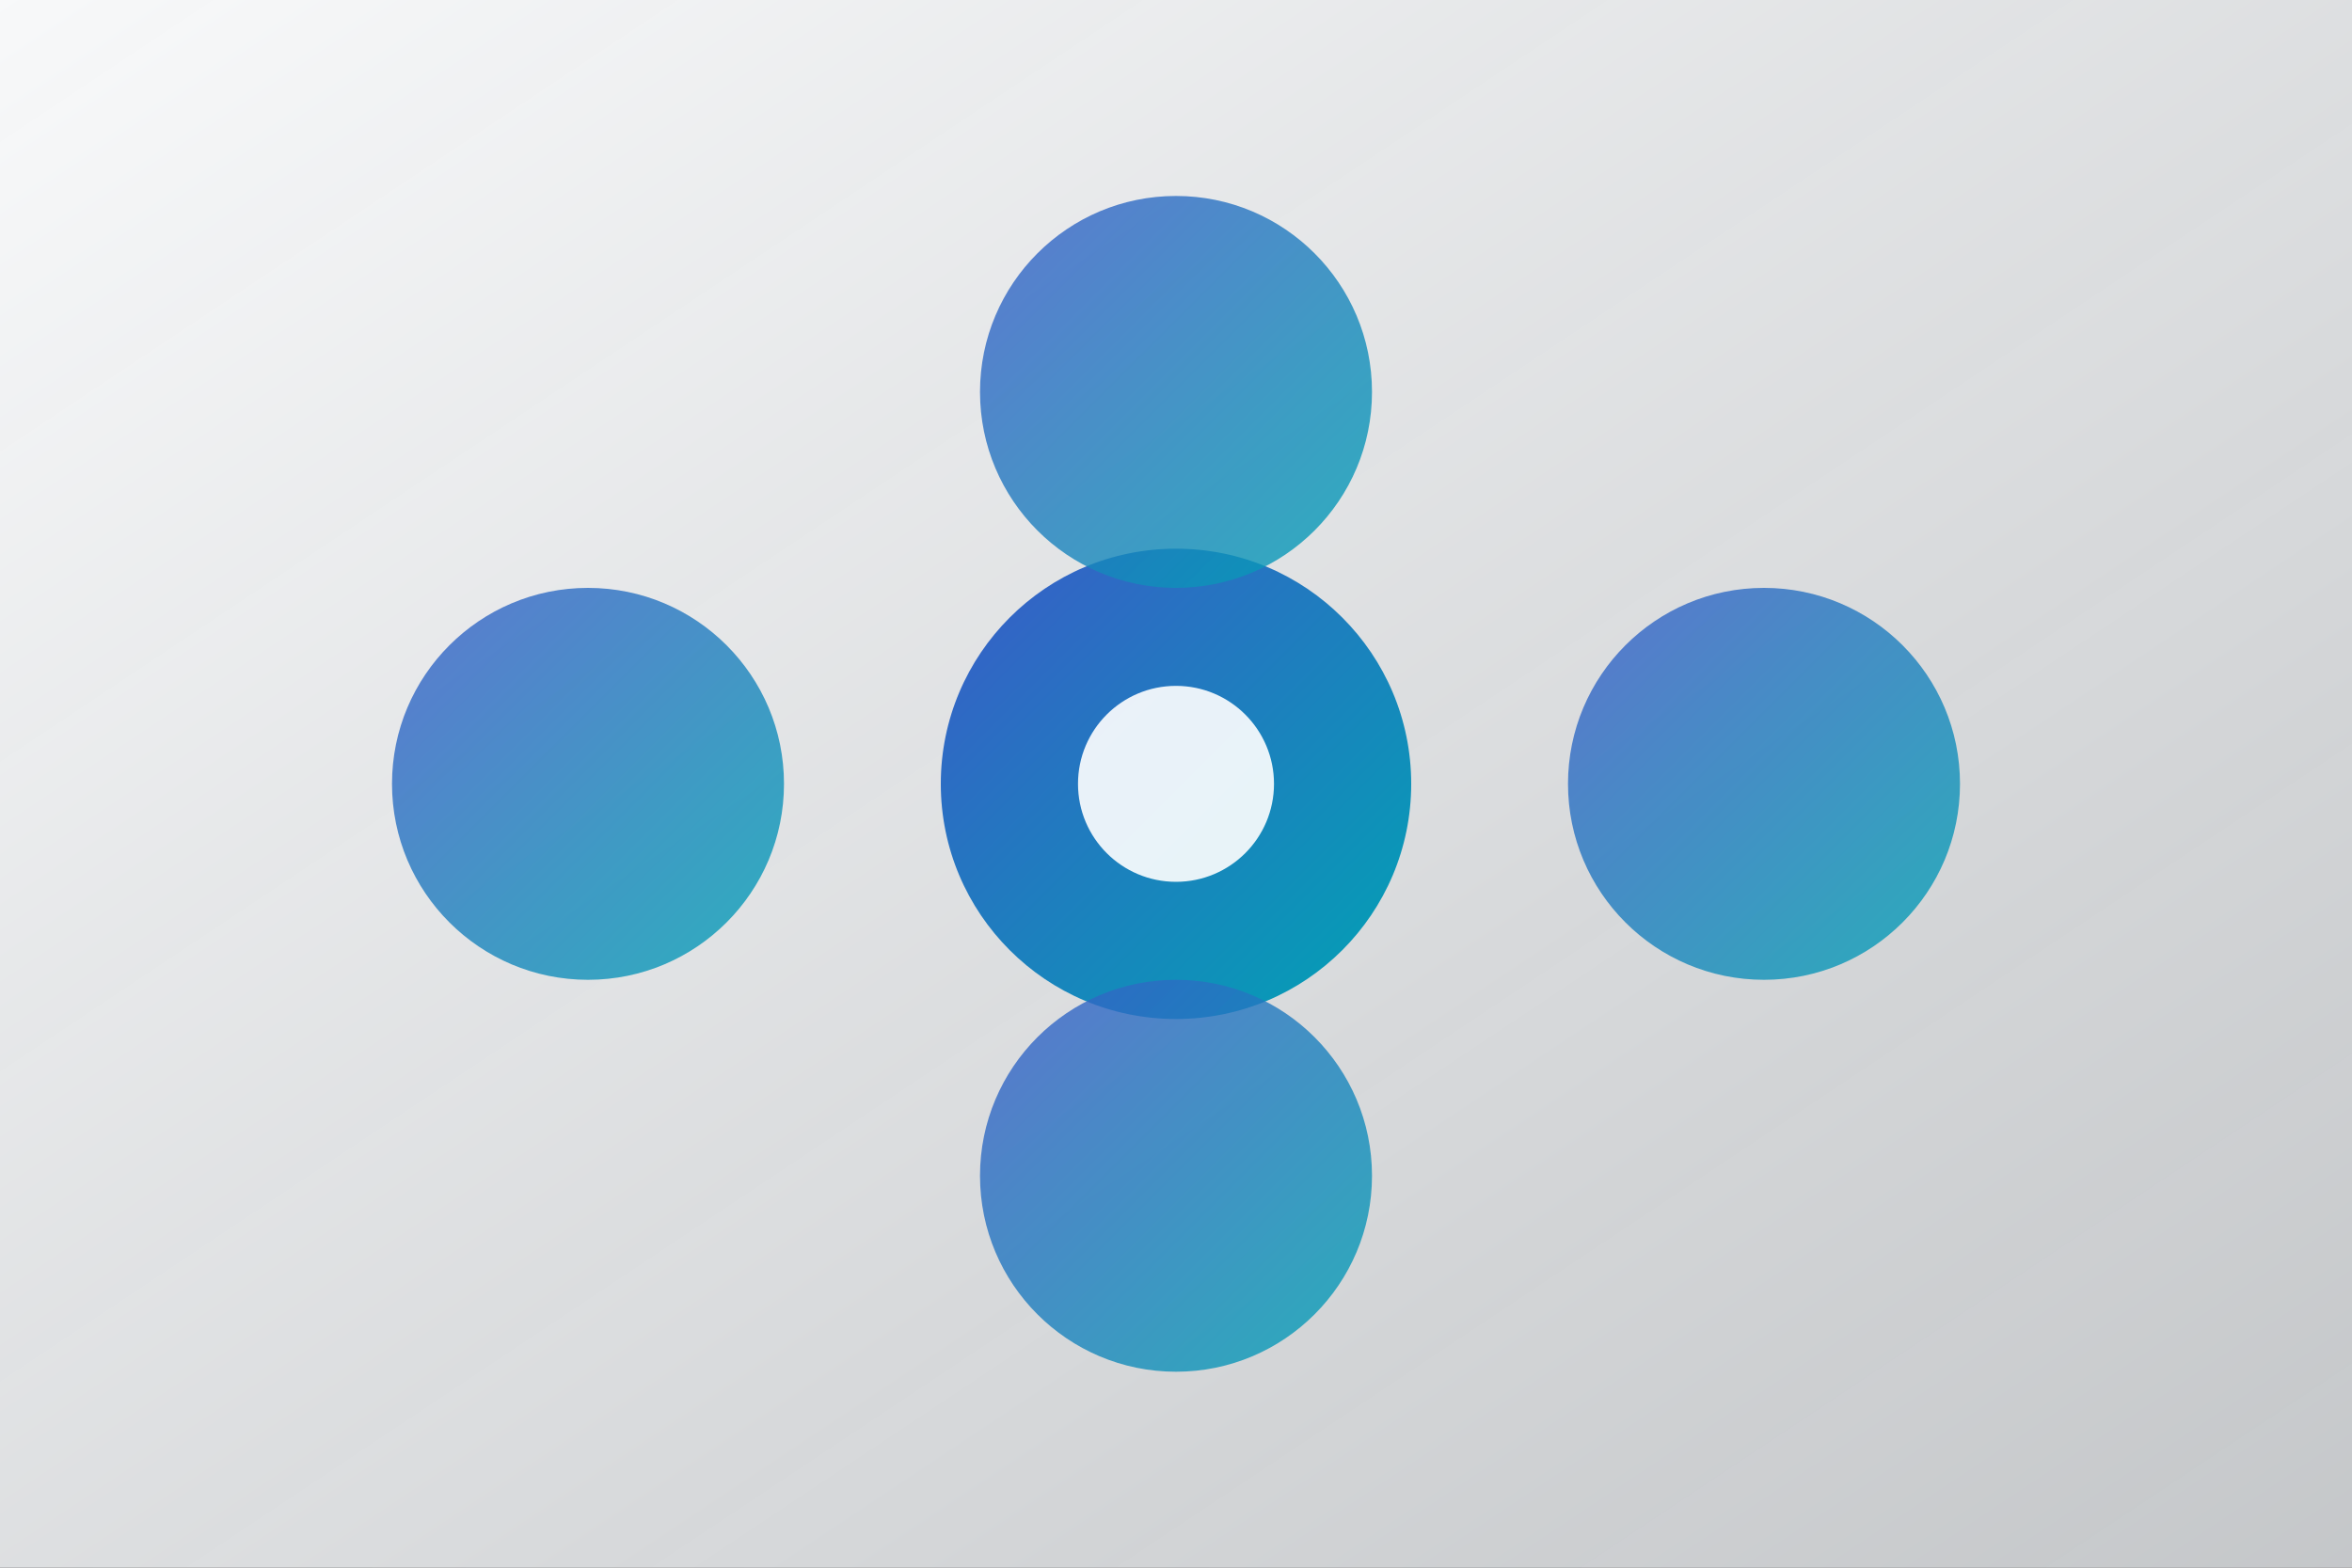 <svg viewBox="0 0 600 400" xmlns="http://www.w3.org/2000/svg">
  <rect x="0" y="0" width="600" height="400" fill="#333333" stroke="none"/>
  <defs>
    <!-- Primary Intelligence Gradient -->
    <linearGradient id="ecosystem-primary" x1="0%" y1="0%" x2="100%" y2="100%">
      <stop offset="0%" style="stop-color:#3A5BC8;stop-opacity:1" />
      <stop offset="100%" style="stop-color:#00A3B4;stop-opacity:1" />
    </linearGradient>
    
    <!-- Secondary agent gradient -->
    <linearGradient id="ecosystem-secondary" x1="0%" y1="0%" x2="100%" y2="100%">
      <stop offset="0%" style="stop-color:#3A5BC8;stop-opacity:0.8" />
      <stop offset="100%" style="stop-color:#00A3B4;stop-opacity:0.8" />
    </linearGradient>
    
    <!-- Background -->
    <linearGradient id="ecosystem-bg" x1="0%" y1="0%" x2="100%" y2="100%">
      <stop offset="0%" style="stop-color:#F8F9FA;stop-opacity:1" />
      <stop offset="100%" style="stop-color:#E9ECEF;stop-opacity:0.8" />
    </linearGradient>
  </defs>
  
  <!-- Background -->
  <rect width="600" height="400" fill="url(#ecosystem-bg)" />
  
  <!-- Simplified ecosystem network -->
  <g class="ecosystem-network">
    
    <!-- Central Ralph node (largest, most prominent) -->
    <circle cx="300" cy="200" r="60" fill="url(#ecosystem-primary)" />
    <circle cx="300" cy="200" r="25" fill="#FFFFFF" opacity="0.9" />
    
    <!-- Larger future agent nodes (50px minimum) -->
    <!-- Top agent -->
    <circle cx="300" cy="100" r="50" fill="url(#ecosystem-secondary)" />
    
    <!-- Right agent -->
    <circle cx="450" cy="200" r="50" fill="url(#ecosystem-secondary)" />
    
    <!-- Bottom agent -->
    <circle cx="300" cy="300" r="50" fill="url(#ecosystem-secondary)" />
    
    <!-- Left agent -->
    <circle cx="150" cy="200" r="50" fill="url(#ecosystem-secondary)" />
    
    <!-- Only Ralph-to-agents connections (no inter-agent lines) -->
    <line x1="300" y1="140" x2="300" y2="160" stroke="url(#ecosystem-primary)" stroke-width="5" />
    <line x1="360" y1="200" x2="390" y2="200" stroke="url(#ecosystem-primary)" stroke-width="5" />
    <line x1="300" y1="240" x2="300" y2="260" stroke="url(#ecosystem-primary)" stroke-width="5" />
    <line x1="240" y1="200" x2="210" y2="200" stroke="url(#ecosystem-primary)" stroke-width="5" />
    
  </g>
</svg>